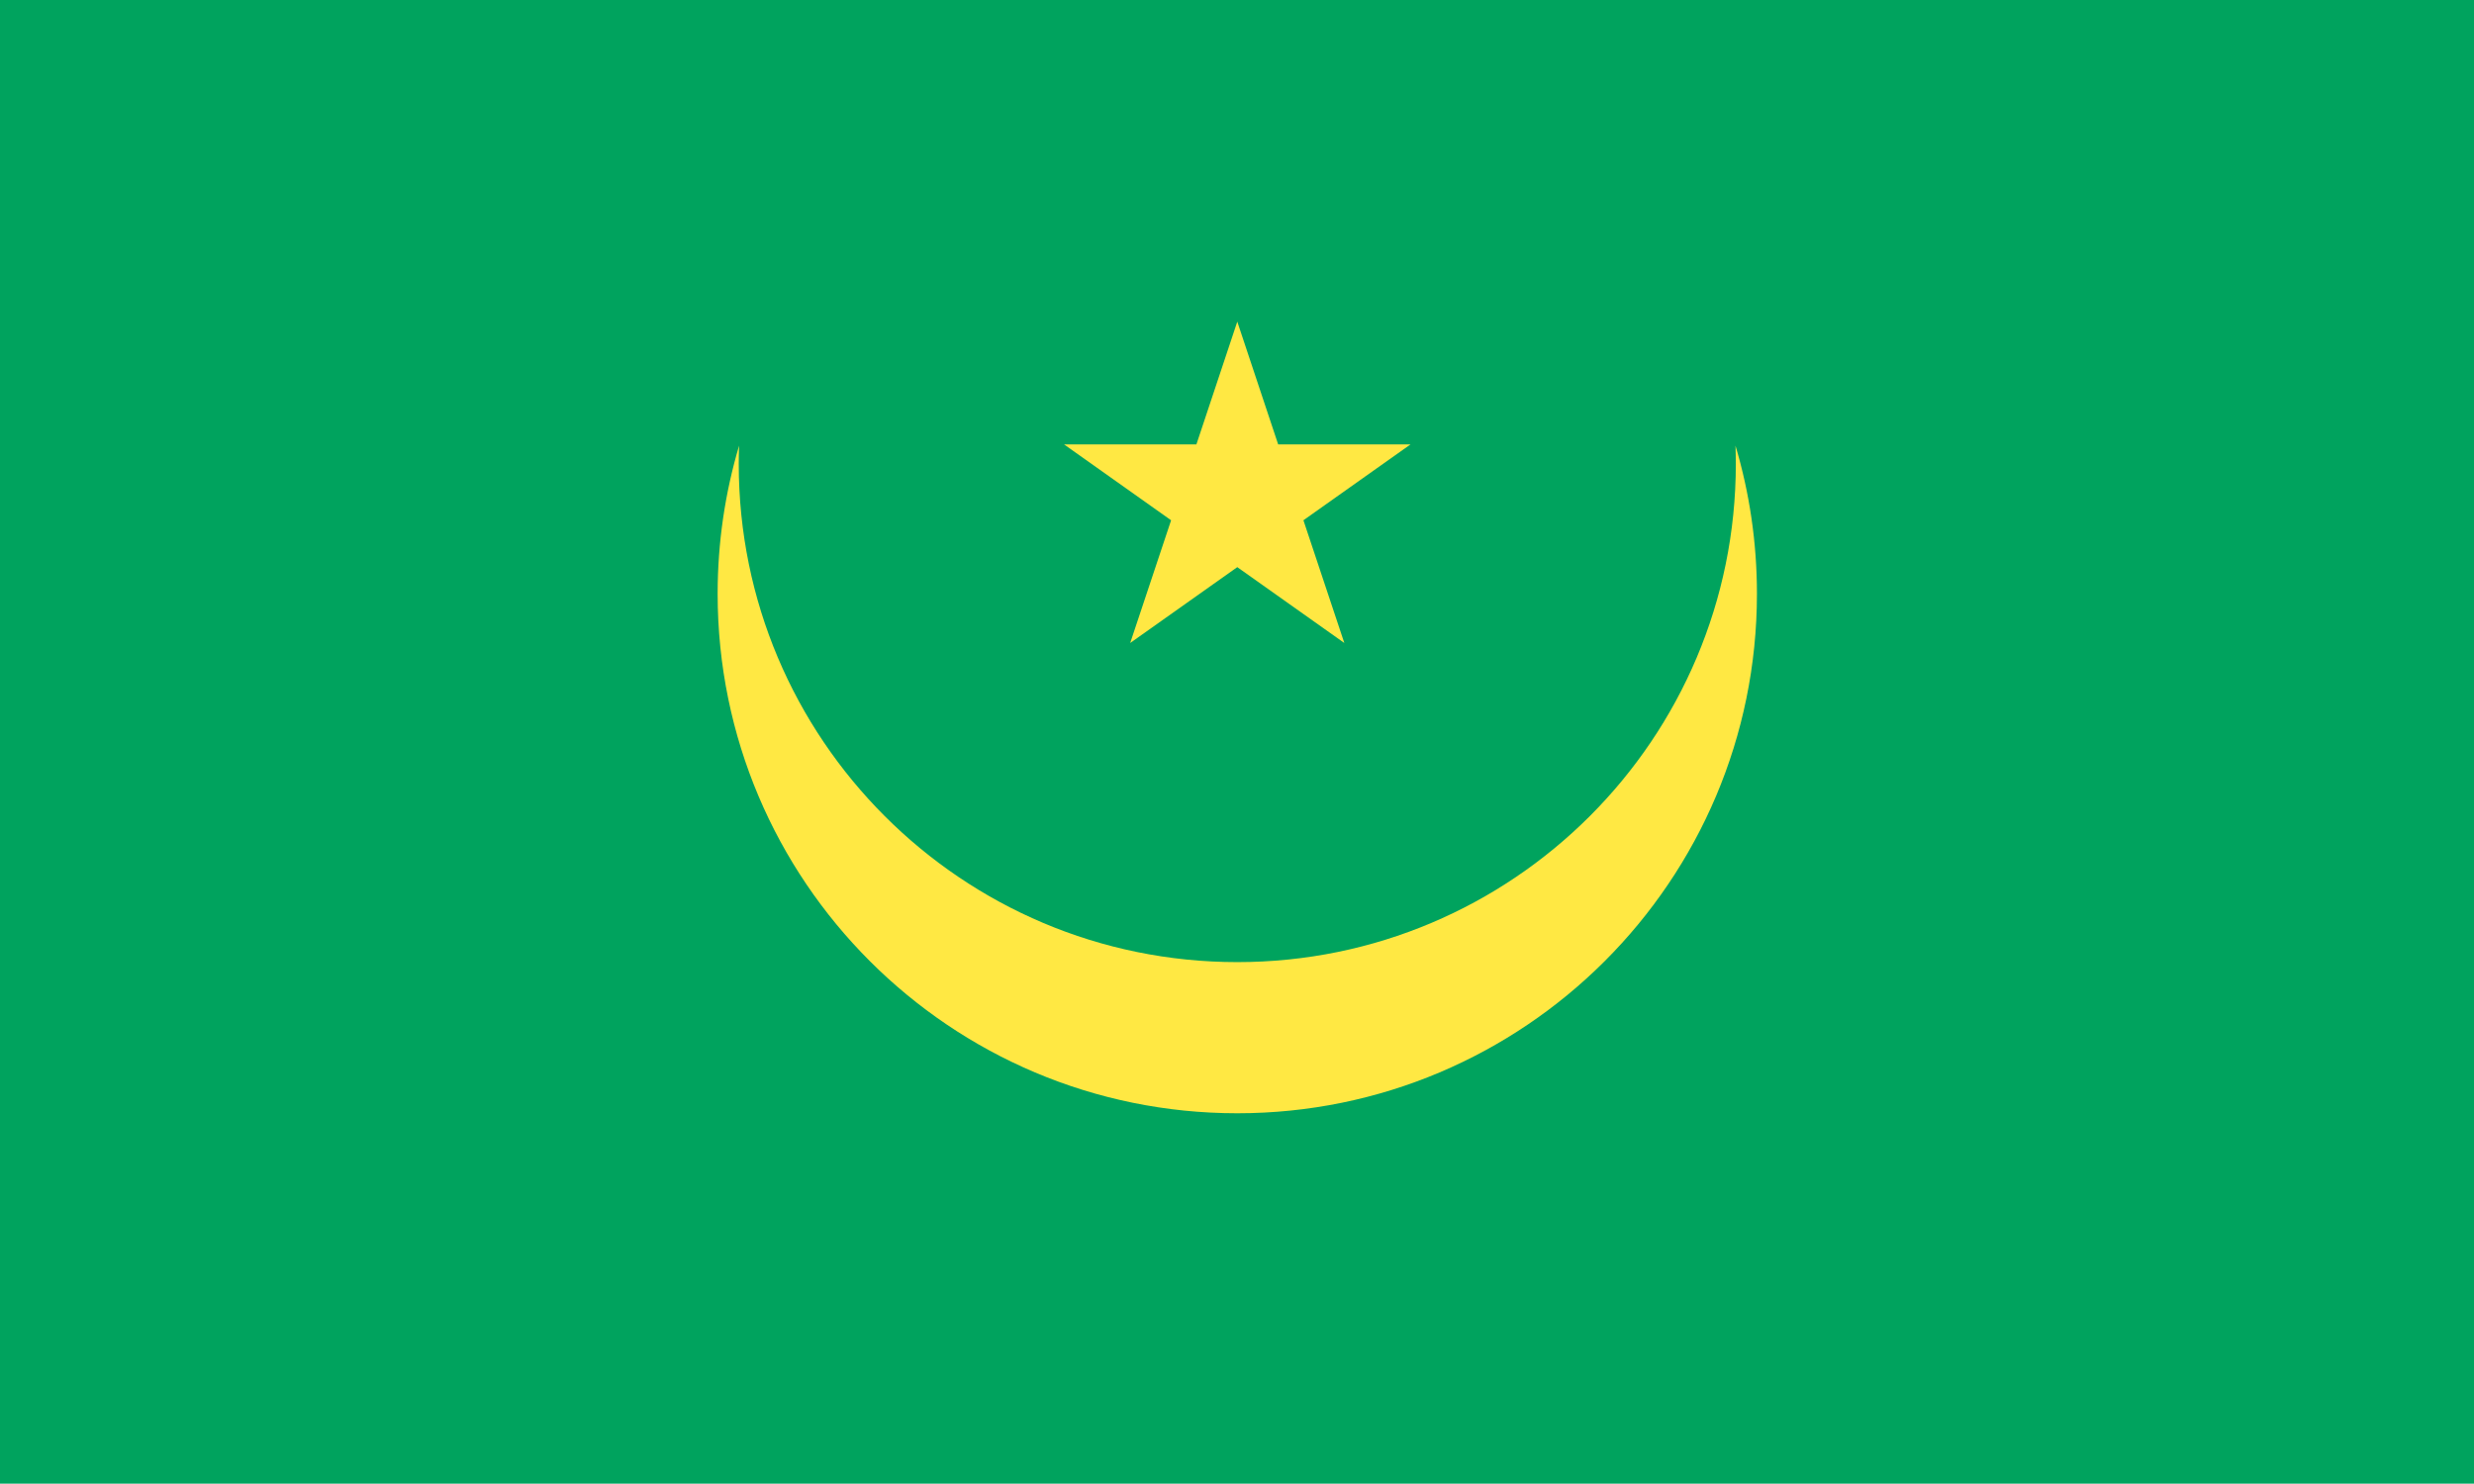 <svg enable-background="new 0 0 1417 850" height="850" viewBox="0 0 1417 850" width="1417" xmlns="http://www.w3.org/2000/svg"><path d="m0 0h1417.323v850.395h-1417.323z" fill="#00a35e"/><g fill="#ffe843"><path d="m994.003 255.305c.107 3.457.205 6.895.205 10.371 0 157.686-127.842 285.527-285.547 285.527-157.714 0-285.546-127.842-285.546-285.527 0-3.477.088-6.914.205-10.371-7.998 26.904-12.295 55.371-12.295 84.863 0 164.385 133.252 297.637 297.636 297.637 164.385 0 297.637-133.252 297.637-297.637 0-29.492-4.297-57.959-12.295-84.863z"/><path d="m647.323 368.371 61.338-43.447 61.309 43.447-23.428-70.303 61.328-43.457h-75.791l-23.418-70.341-23.418 70.341h-75.79l61.298 43.457z"/></g></svg>